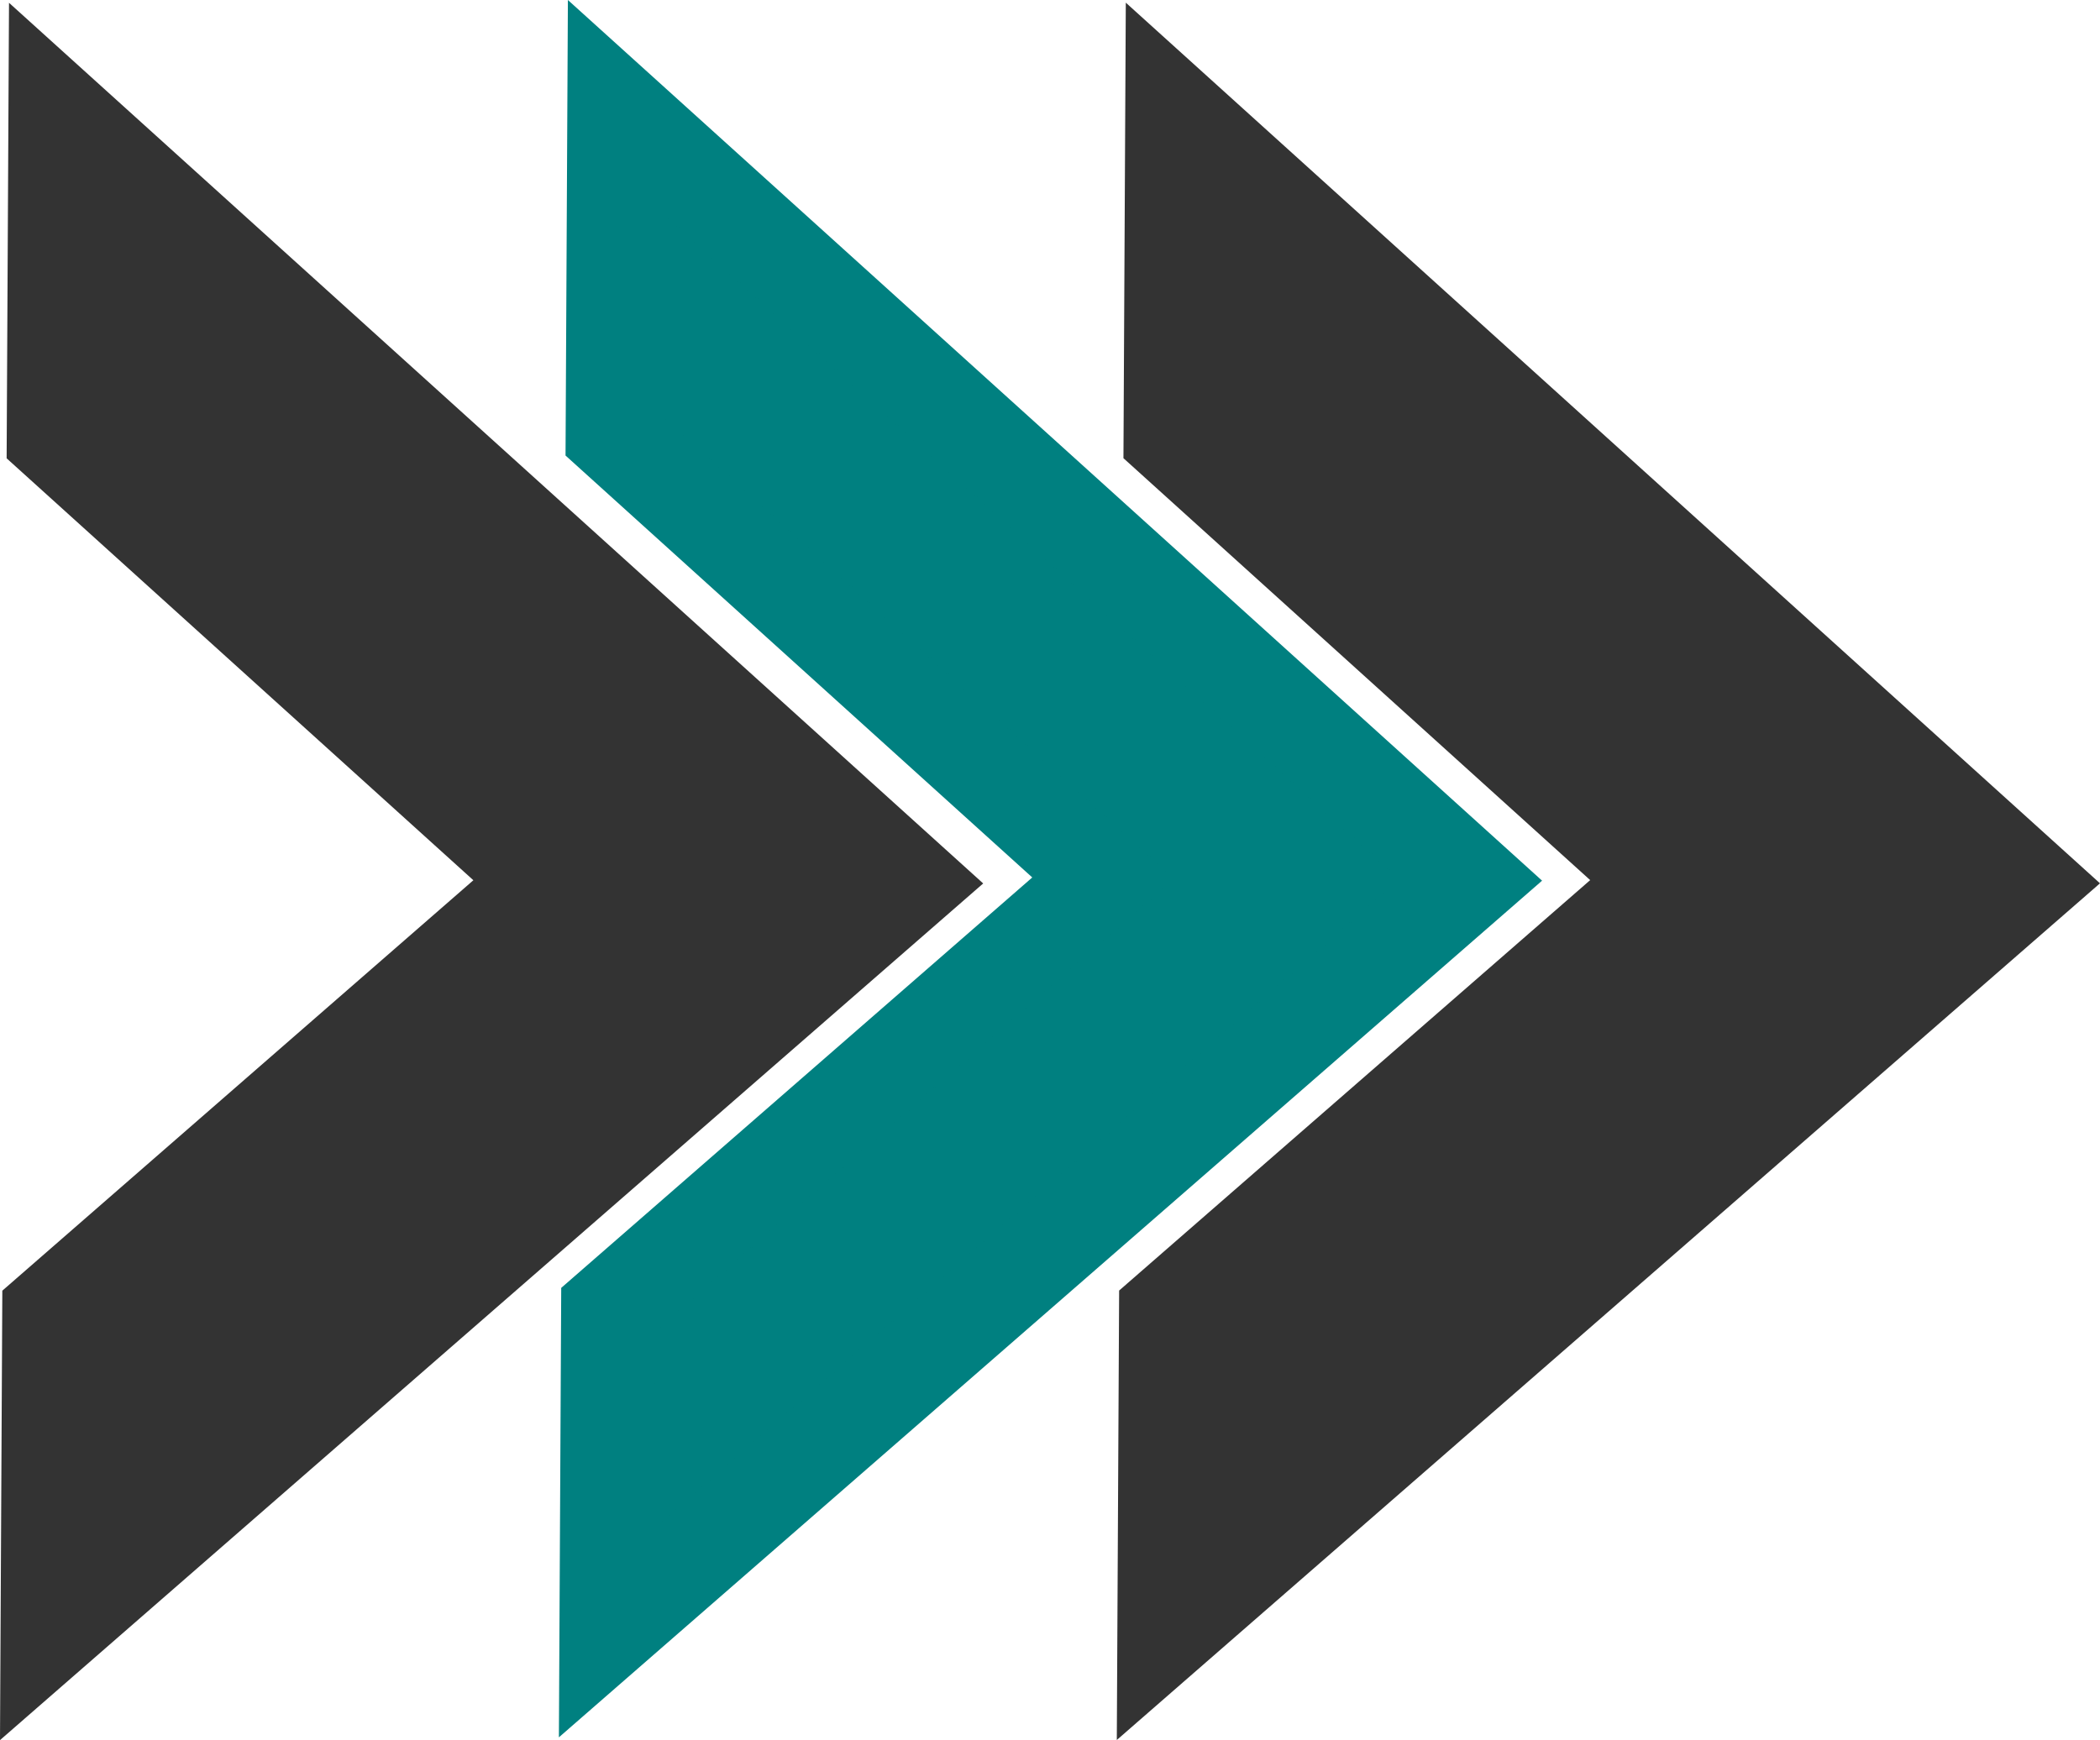 <?xml version="1.0" encoding="UTF-8" standalone="no"?>
<!-- Created with Inkscape (http://www.inkscape.org/) -->

<svg
   width="159.272mm"
   height="132.014mm"
   viewBox="0 0 159.272 132.014"
   version="1.1"
   id="svg1"
   inkscape:export-filename="logo.svg"
   inkscape:export-xdpi="94.501686"
   inkscape:export-ydpi="94.501686"
   inkscape:version="1.3.2 (091e20e, 2023-11-25, custom)"
   sodipodi:docname="proj_logo.svg"
   xmlns:inkscape="http://www.inkscape.org/namespaces/inkscape"
   xmlns:sodipodi="http://sodipodi.sourceforge.net/DTD/sodipodi-0.dtd"
   xmlns="http://www.w3.org/2000/svg"
   xmlns:svg="http://www.w3.org/2000/svg">
  <sodipodi:namedview
     id="namedview1"
     pagecolor="#ffffff"
     bordercolor="#000000"
     borderopacity="0.25"
     inkscape:showpageshadow="2"
     inkscape:pageopacity="0.0"
     inkscape:pagecheckerboard="0"
     inkscape:deskcolor="#d1d1d1"
     inkscape:document-units="mm"
     inkscape:zoom="0.72426347"
     inkscape:cx="396.95499"
     inkscape:cy="417.66569"
     inkscape:window-width="1321"
     inkscape:window-height="645"
     inkscape:window-x="78"
     inkscape:window-y="387"
     inkscape:window-maximized="1"
     inkscape:current-layer="layer1"
     showgrid="false"
     showguides="true" />
  <defs
     id="defs1">
    <linearGradient
       id="swatch5"
       inkscape:swatch="solid">
      <stop
         style="stop-color:#1a1a1a;stop-opacity:1;"
         offset="0"
         id="stop5" />
    </linearGradient>
  </defs>
  <g
     inkscape:label="Camada 1"
     inkscape:groupmode="layer"
     id="layer1"
     transform="translate(-26.162,-66.597)">
    <path
       d="M 30.256,99.784 67.46,133.426 29.912,166.151 29.785,190.701 95.335,133.57 30.386,74.84 Z"
       style="fill:#333333;fill-opacity:0.998;stroke:#333333;stroke-width:7.165;stroke-dasharray:none;stroke-opacity:1"
       id="path4" />
    <path
       d="m 72.645,99.573 37.204,33.641 -37.548,32.725 -0.127,24.55 65.549,-57.13 -64.949,-58.73 z"
       style="fill:#008080;fill-opacity:0.998;stroke:#008080;stroke-width:7.165;stroke-dasharray:none;stroke-opacity:1"
       id="path4-9" />
    <path
       d="m 114.959,99.775 37.204,33.641 -37.548,32.725 -0.127,24.55 65.549,-57.13 -64.949,-58.73 z"
       style="fill:#333333;fill-opacity:0.998;stroke:#333333;stroke-width:7.165;stroke-dasharray:none;stroke-opacity:1"
       id="path4-9-8" />
  </g>
</svg>
